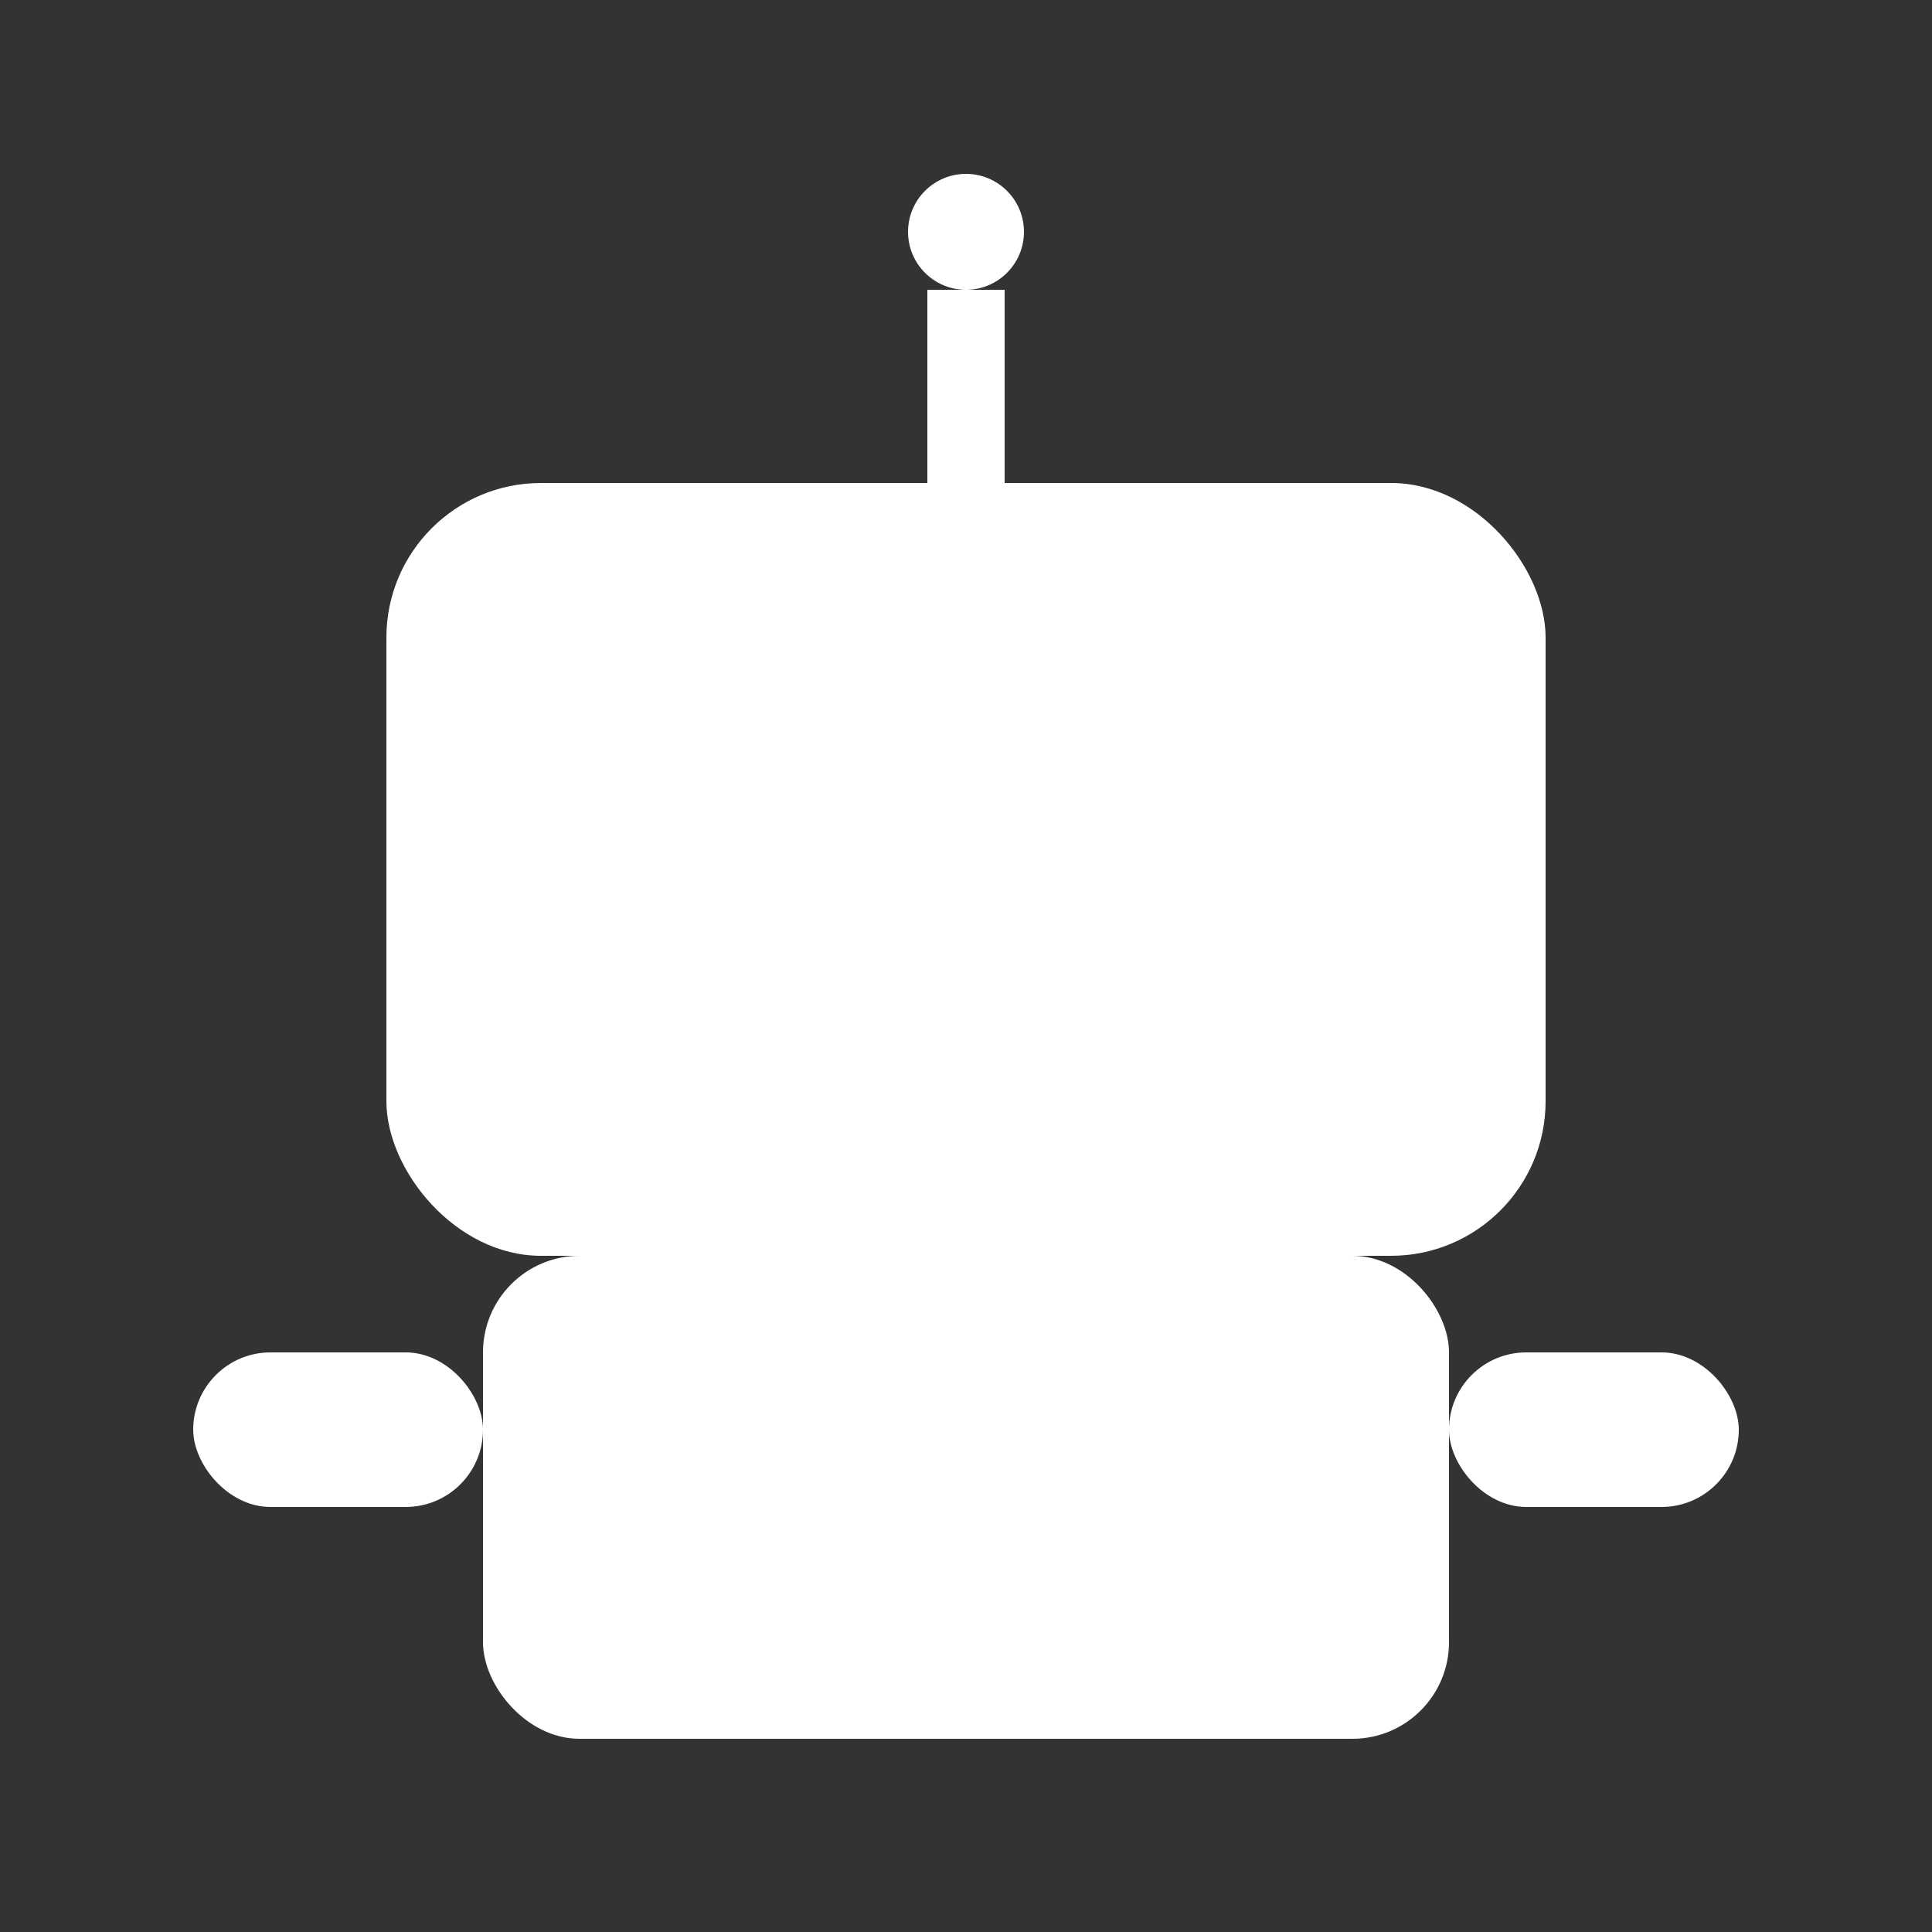 <svg xmlns="http://www.w3.org/2000/svg" viewBox="0 0 100 100">
  <rect x="0" y="0" width="100" height="100" fill="#333333" stroke="none"/>
  <defs>
    <mask id="robotMask">
      <rect width="100" height="100" fill="white"/>
      <!-- Eye holes -->
      <circle cx="35" cy="40" r="4" fill="black"/>
      <circle cx="65" cy="40" r="4" fill="black"/>
      <!-- Mouth hole -->
      <rect x="45" y="50" width="10" height="3" rx="1" fill="black"/>
    </mask>
  </defs>
  
  <g mask="url(#robotMask)" fill="white">
    <!-- Robot head -->
    <rect x="20" y="25" width="60" height="40" rx="8"/>
    
    <!-- Robot antenna -->
    <rect x="48" y="15" width="4" height="15"/>
    <circle cx="50" cy="12" r="3"/>
    
    <!-- Robot body -->
    <rect x="25" y="65" width="50" height="25" rx="5"/>
    
    <!-- Robot arms -->
    <rect x="10" y="70" width="15" height="8" rx="4"/>
    <rect x="75" y="70" width="15" height="8" rx="4"/>
  </g>
</svg>
